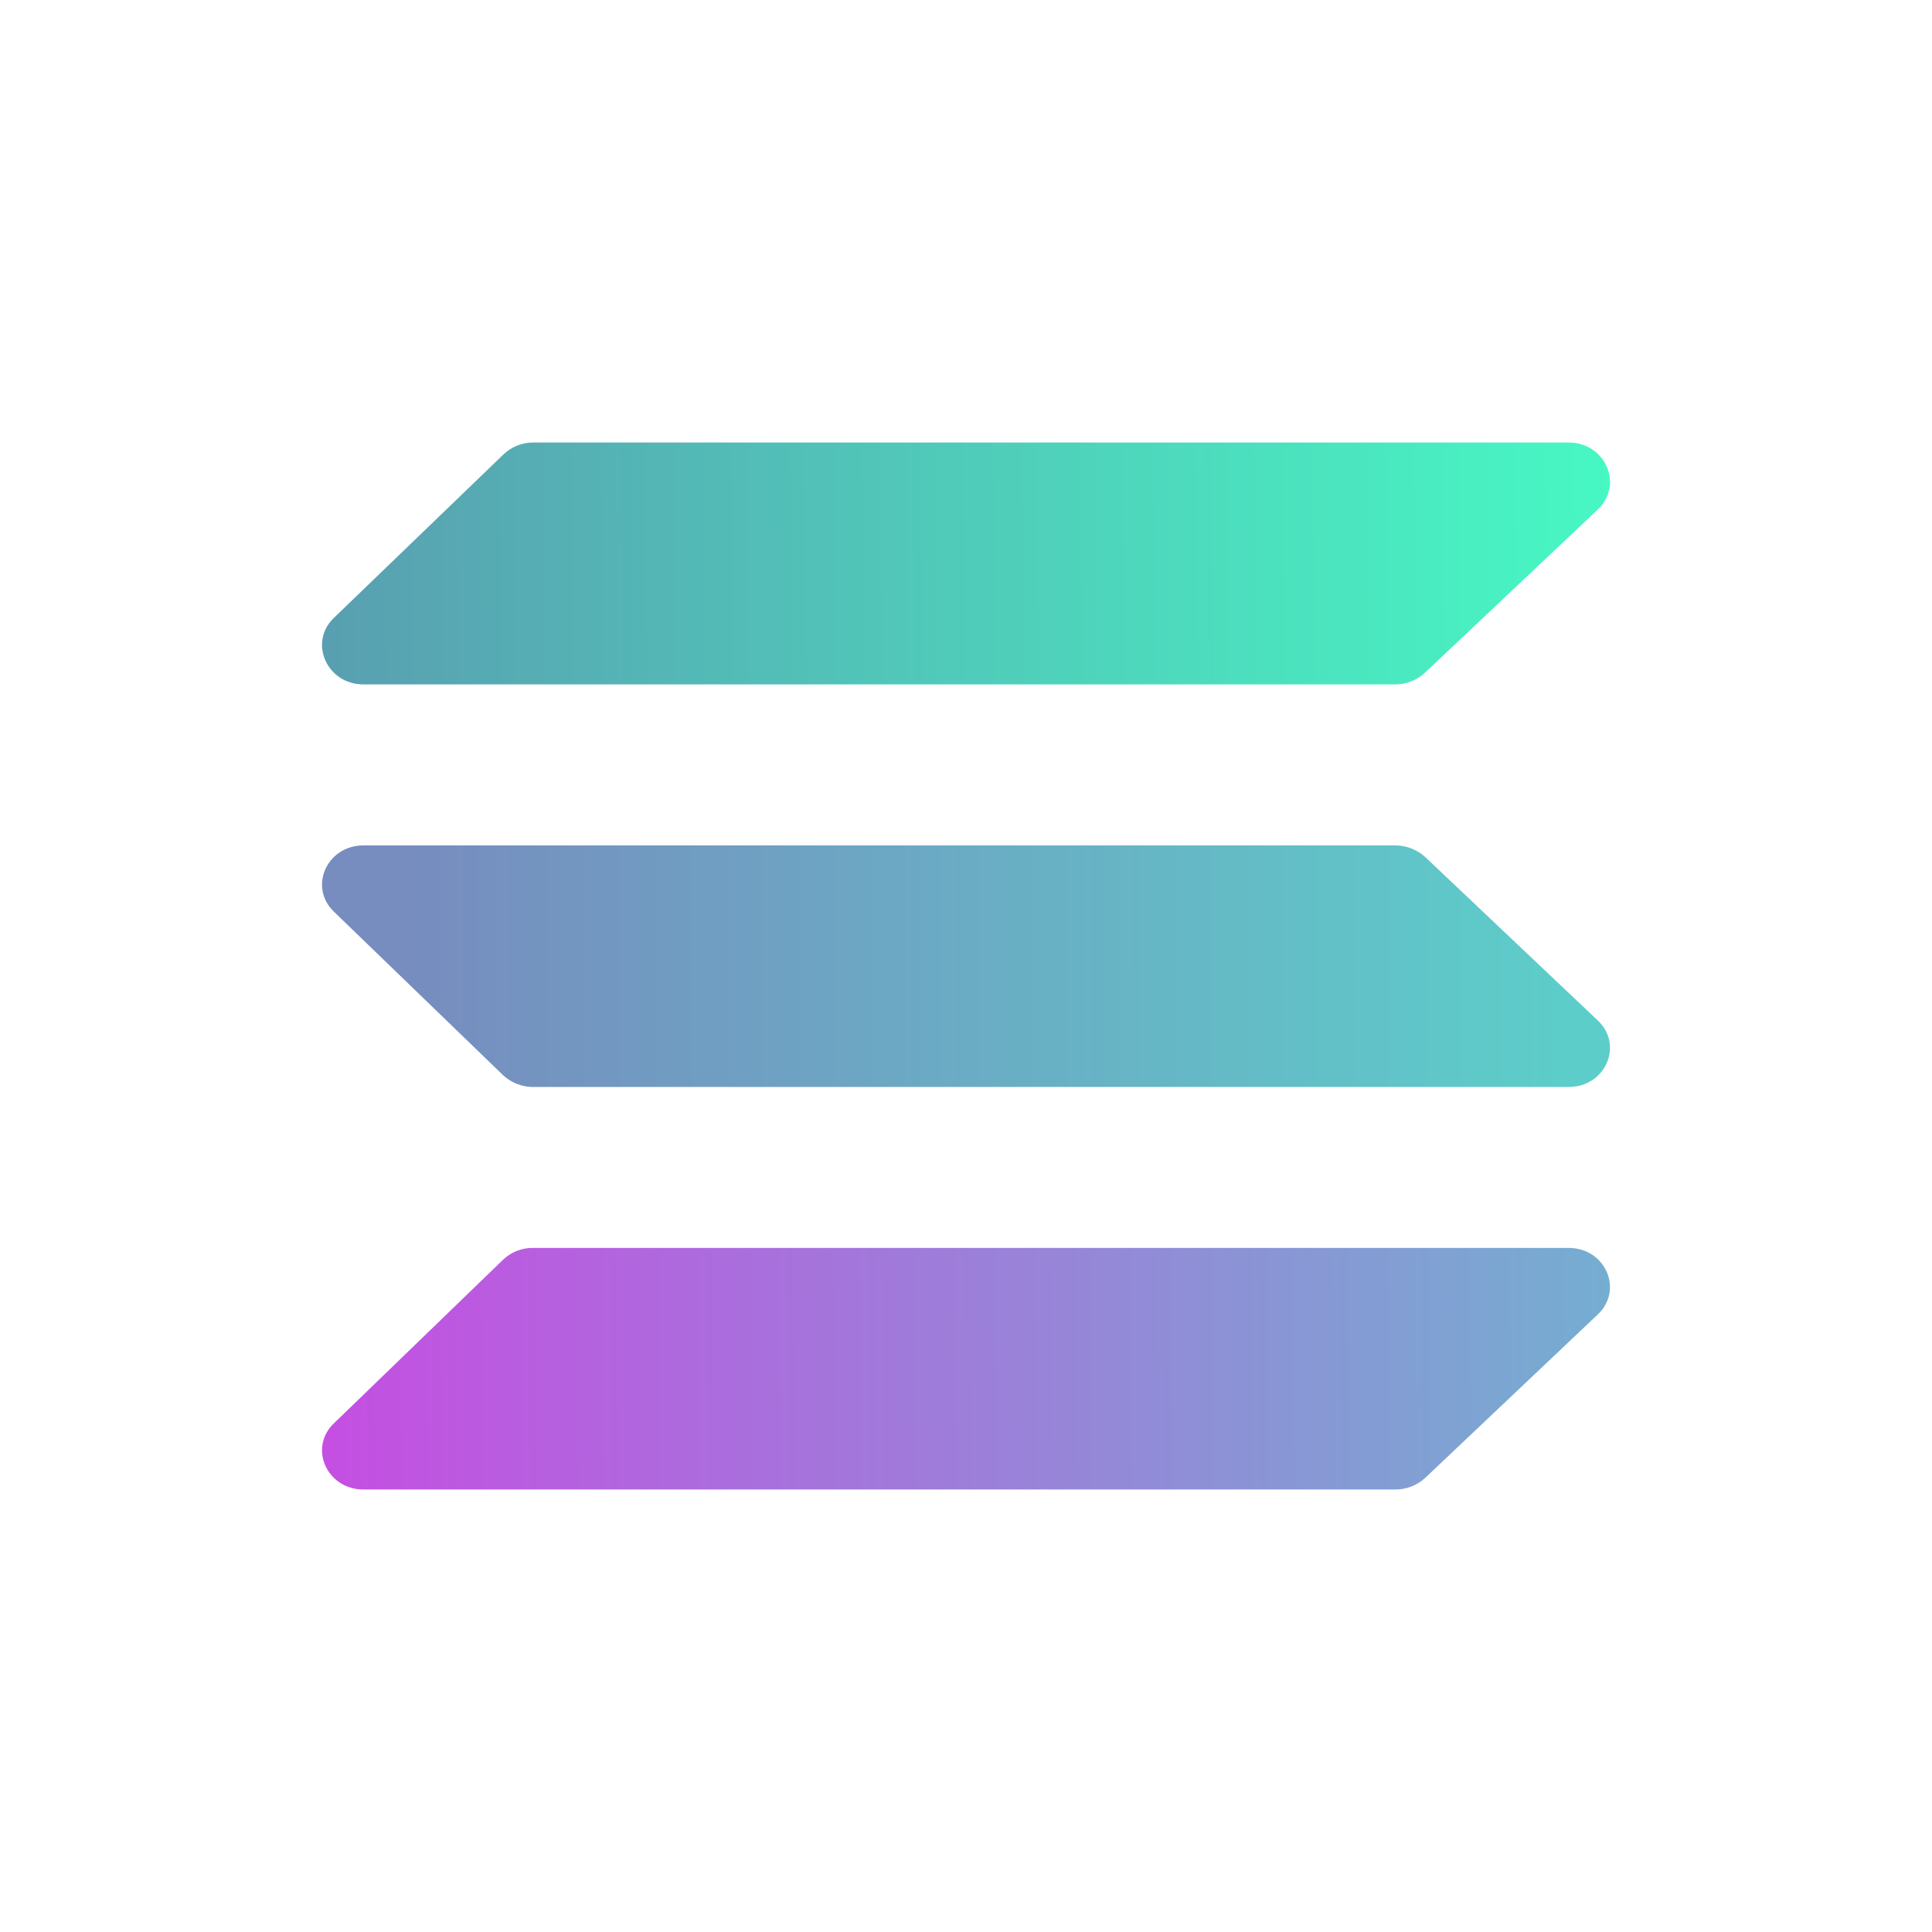 <svg width="24" height="24" viewBox="0 0 24 24" fill="none" xmlns="http://www.w3.org/2000/svg">
<path d="M17.7 8.358C17.601 8.449 17.471 8.501 17.335 8.502H4.515C4.06 8.502 3.831 7.982 4.146 7.677L6.251 5.648C6.349 5.553 6.479 5.499 6.615 5.497H19.485C19.945 5.497 20.17 6.022 19.85 6.328L17.7 8.358Z" fill="url(#paint0_linear_328_59991)"/>
<path d="M17.7 18.363C17.6 18.453 17.47 18.503 17.335 18.503H4.515C4.06 18.503 3.831 17.987 4.146 17.683L6.251 15.647C6.349 15.554 6.48 15.502 6.615 15.502H19.485C19.945 15.502 20.17 16.023 19.85 16.327L17.7 18.363Z" fill="url(#paint1_linear_328_59991)"/>
<path d="M17.7 10.642C17.6 10.553 17.47 10.503 17.335 10.502H4.515C4.06 10.502 3.831 11.018 4.146 11.323L6.251 13.358C6.351 13.45 6.48 13.501 6.615 13.503H19.485C19.945 13.503 20.17 12.983 19.85 12.678L17.7 10.642Z" fill="url(#paint2_linear_328_59991)"/>
<defs>
<linearGradient id="paint0_linear_328_59991" x1="4.001" y1="50.258" x2="20.408" y2="50.108" gradientUnits="userSpaceOnUse">
<stop stop-color="#599DB0"/>
<stop offset="1" stop-color="#47F8C3"/>
</linearGradient>
<linearGradient id="paint1_linear_328_59991" x1="4.001" y1="9.482" x2="20.303" y2="9.357" gradientUnits="userSpaceOnUse">
<stop stop-color="#C44FE2"/>
<stop offset="1" stop-color="#73B0D0"/>
</linearGradient>
<linearGradient id="paint2_linear_328_59991" x1="4.921" y1="12.003" x2="19.38" y2="12.003" gradientUnits="userSpaceOnUse">
<stop stop-color="#778CBF"/>
<stop offset="1" stop-color="#5DCDC9"/>
</linearGradient>
</defs>
</svg>
